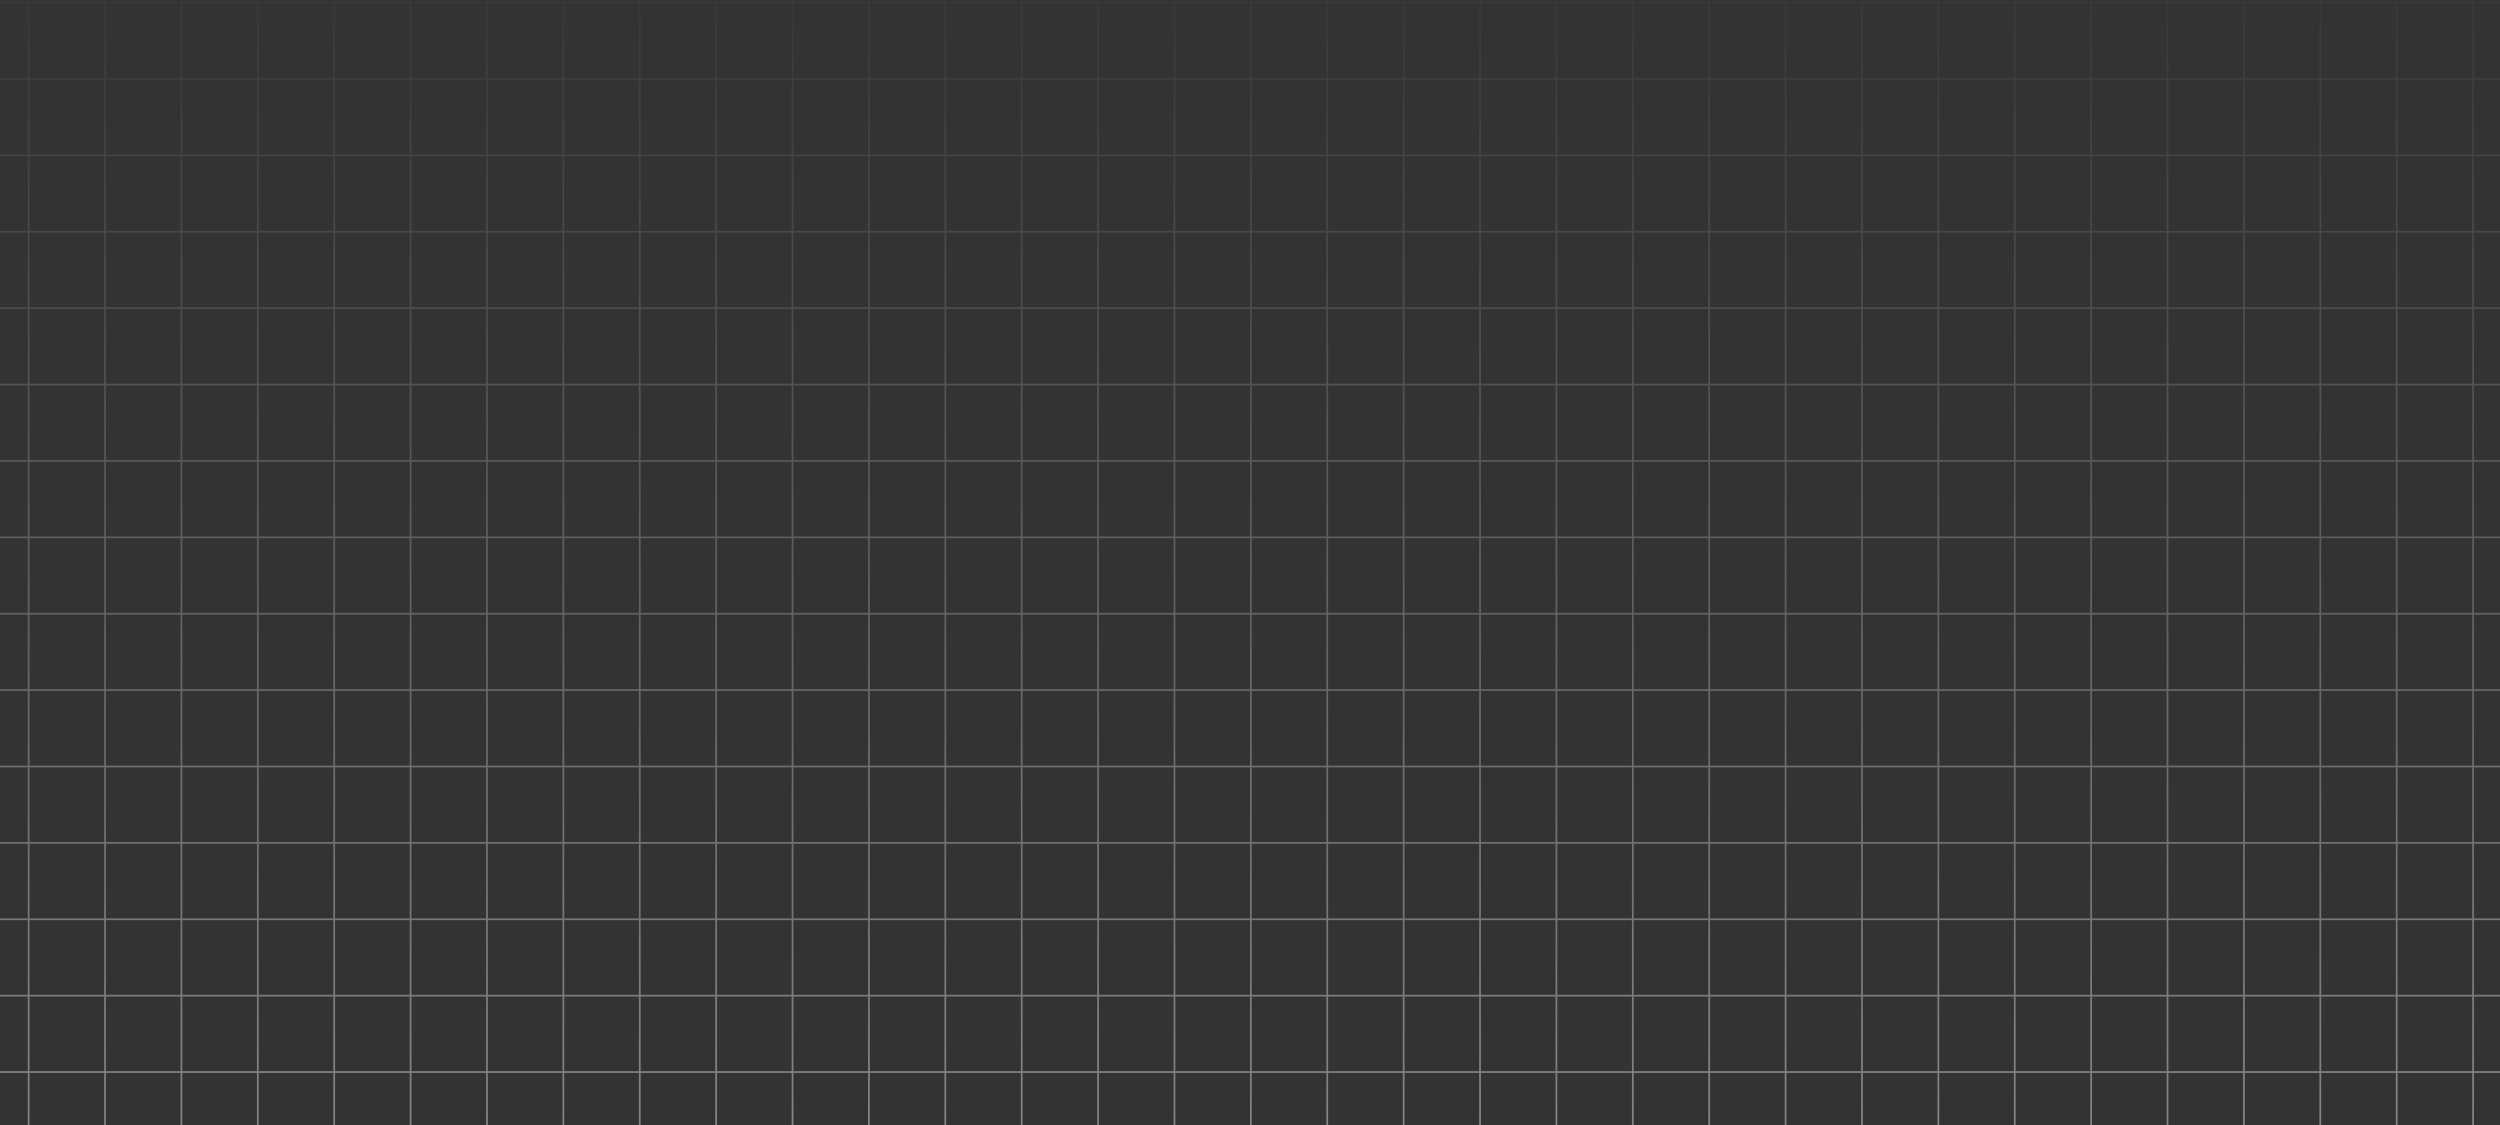 <svg width="1440" height="648" viewBox="0 0 1440 648" fill="none" xmlns="http://www.w3.org/2000/svg">
<rect x="0" y="0" width="1440" height="648" fill="#333333" stroke="none"/>
<g clip-path="url(#clip0_232_957)">
<path fill-rule="evenodd" clip-rule="evenodd" d="M-52 -43L1476 -43V-42L-52 -42V-43ZM16 1V-10H17V1H60V-10H61V1L104 1V-10H105V1H148V-10H149V1L192 1V-10H193V1H236V-10H237V1L280 1V-10H281V1H324V-10H325V1L368 1V-10H369V1H412V-10H413V1L456 1V-10H457V1L500 1V-10H501V1H544V-10H545V1L588 1V-10H589V1H632V-10H633V1L676 1V-10H677V1H720V-10H721V1L764 1V-10H765V1H808V-10H809V1L852 1V-10H853V1H896V-10H897V1L940 1V-10H941V1H984V-10H985V1L1028 1V-10H1029V1H1072V-10H1073V1L1116 1V-10H1117V1H1160V-10H1161V1L1204 1V-10H1205V1H1248V-10H1249V1L1292 1V-10H1293V1H1336V-10H1337V1L1380 1V-10H1381V1H1424V-10H1425V1L1476 1V2L1425 2V45H1476V46H1425V89H1476V90H1425V133H1476V134H1425V177H1476V178H1425V221H1476V222H1425V265H1476V266H1425V309H1476V310H1425V353H1476V354H1425V397H1476V398H1425V441H1476V442H1425V485H1476V486H1425V529H1476V530H1425V573H1476V574H1425V617H1476V618H1425V656H1424V618H1381V656H1380V618H1337V656H1336V618H1293V656H1292V618H1249V656H1248V618H1205V656H1204V618H1161V656H1160V618H1117V656H1116V618H1073V656H1072V618H1029V656H1028V618H985V656H984V618H941V656H940V618H897V656H896V618H853V656H852V618H809V656H808V618H765V656H764V618H721V656H720V618L677 618V656H676V618H633V656H632V618H589V656H588V618H545V656H544V618H501V656H500V618H457V656H456V618H413V656H412V618H369V656H368V618H325V656H324V618H281V656H280V618H237V656H236V618H193V656H192V618H149V656H148V618H105V656H104V618H61V656H60V618H17V656H16V618H-52V617H16L16 574H-52V573H16V530H-52V529H16L16 486H-52V485H16V442H-52V441H16V398H-52V397H16V354H-52V353H16V310H-52V309H16V266H-52V265H16V222H-52V221H16V178H-52V177H16V134H-52V133H16V90H-52V89H16V46H-52V45H16V2L-52 2V1L16 1ZM17 617H60L60 574H17L17 617ZM61 617H104L104 574H61L61 617ZM105 617H148L148 574H105L105 617ZM149 617H192L192 574H149L149 617ZM193 617H236L236 574H193L193 617ZM237 617H280L280 574H237L237 617ZM281 617H324L324 574H281L281 617ZM325 617H368L368 574H325L325 617ZM369 617H412L412 574H369L369 617ZM413 617H456L456 574H413L413 617ZM457 617H500V574H457L457 617ZM501 617H544V574H501V617ZM545 617H588V574H545V617ZM589 617H632V574H589V617ZM633 617H676V574H633V617ZM677 617L720 617V574L677 574V617ZM721 617H764V574H721V617ZM765 617H808V574H765V617ZM809 617H852V574H809V617ZM853 617H896V574H853V617ZM897 617H940V574H897V617ZM941 617H984V574H941V617ZM985 617H1028V574H985V617ZM1029 617H1072V574H1029V617ZM1073 617H1116V574H1073V617ZM1117 617H1160V574H1117V617ZM1161 617H1204V574H1161V617ZM1205 617H1248V574H1205V617ZM1249 617H1292V574H1249V617ZM1293 617H1336V574H1293V617ZM1337 617H1380V574H1337V617ZM1381 617H1424V574H1381V617ZM1424 530V573H1381V530H1424ZM1380 530V573H1337V530H1380ZM1336 530V573H1293V530H1336ZM1292 530V573H1249V530H1292ZM1248 530V573H1205V530H1248ZM1204 530V573H1161V530H1204ZM1160 530V573H1117V530H1160ZM1116 530V573H1073V530H1116ZM1072 530V573H1029V530H1072ZM1028 530V573H985V530H1028ZM984 530V573H941V530H984ZM940 530V573H897V530H940ZM896 530V573H853V530H896ZM852 530V573H809V530H852ZM808 530V573H765V530H808ZM764 530V573H721V530H764ZM720 530V573L677 573V530L720 530ZM676 530V573H633V530H676ZM632 530V573H589V530H632ZM588 530V573H545V530H588ZM544 530V573H501V530H544ZM500 530V573H457V530H500ZM456 530V573H413V530H456ZM412 530V573H369V530H412ZM368 530V573H325V530H368ZM324 530V573H281V530H324ZM280 530V573H237V530H280ZM236 530V573H193V530H236ZM192 530V573H149V530H192ZM148 530V573H105V530H148ZM104 530V573H61V530H104ZM60 530V573H17V530H60ZM17 529H60L60 486H17L17 529ZM61 529H104L104 486H61L61 529ZM105 529H148L148 486H105L105 529ZM149 529H192L192 486H149L149 529ZM193 529H236V486H193L193 529ZM237 529H280V486H237V529ZM281 529H324V486H281V529ZM325 529H368V486H325V529ZM369 529H412V486H369V529ZM413 529H456V486H413V529ZM457 529H500V486H457V529ZM501 529H544V486H501V529ZM545 529H588V486H545V529ZM589 529H632V486H589V529ZM633 529H676V486H633V529ZM677 529L720 529V486L677 486V529ZM721 529H764V486H721V529ZM765 529H808V486H765V529ZM809 529H852V486H809V529ZM853 529H896V486H853V529ZM897 529H940V486H897V529ZM941 529H984V486H941V529ZM985 529H1028V486H985V529ZM1029 529H1072V486H1029V529ZM1073 529H1116V486H1073V529ZM1117 529H1160V486H1117V529ZM1161 529H1204V486H1161V529ZM1205 529H1248V486H1205V529ZM1249 529H1292V486H1249V529ZM1293 529H1336V486H1293V529ZM1337 529H1380V486H1337V529ZM1381 529H1424V486H1381V529ZM1424 442V485H1381V442H1424ZM1380 442V485H1337V442H1380ZM1336 442V485H1293V442H1336ZM1292 442V485H1249V442H1292ZM1248 442V485H1205V442H1248ZM1204 442V485H1161V442H1204ZM1160 442V485H1117V442H1160ZM1116 442V485H1073V442L1116 442ZM1072 442V485H1029V442H1072ZM1028 442V485H985V442H1028ZM984 442V485H941V442H984ZM940 442V485H897V442H940ZM896 442V485H853V442H896ZM852 442V485H809V442H852ZM808 442V485H765V442H808ZM764 442V485H721V442H764ZM720 442V485L677 485V442H720ZM676 442V485H633V442H676ZM632 442V485H589V442H632ZM588 442V485H545V442H588ZM544 442V485H501V442H544ZM500 442V485H457V442H500ZM456 442V485H413V442H456ZM412 442V485H369V442H412ZM368 442V485H325V442L368 442ZM324 442V485H281V442H324ZM280 442V485H237V442H280ZM236 442V485H193V442H236ZM192 442V485H149V442H192ZM148 442V485H105V442H148ZM104 442V485H61V442H104ZM60 442V485H17V442H60ZM17 441H60V398H17V441ZM61 441H104V398H61V441ZM105 441H148V398H105V441ZM149 441H192V398H149V441ZM193 441H236V398H193V441ZM237 441H280V398H237V441ZM281 441H324V398H281V441ZM325 441L368 441V398L325 398V441ZM369 441H412V398H369V441ZM413 441H456V398H413V441ZM457 441H500V398H457V441ZM501 441H544V398H501V441ZM545 441H588V398H545V441ZM589 441H632V398H589V441ZM633 441H676V398H633V441ZM677 441H720V398H677V441ZM721 441H764V398H721V441ZM765 441H808V398H765V441ZM809 441H852V398H809V441ZM853 441H896V398H853V441ZM897 441H940V398H897V441ZM941 441H984V398H941V441ZM985 441H1028V398H985V441ZM1029 441H1072V398H1029V441ZM1073 441L1116 441V398L1073 398V441ZM1117 441H1160V398H1117V441ZM1161 441H1204V398H1161V441ZM1205 441H1248V398H1205V441ZM1249 441H1292V398H1249V441ZM1293 441H1336V398H1293V441ZM1337 441H1380V398H1337V441ZM1381 441H1424V398H1381V441ZM1424 354V397H1381V354H1424ZM1380 354V397H1337V354H1380ZM1336 354V397H1293V354H1336ZM1292 354V397H1249V354H1292ZM1248 354V397H1205V354H1248ZM1204 354V397H1161V354H1204ZM1160 354V397H1117V354H1160ZM1116 354V397L1073 397V354L1116 354ZM1072 354V397H1029V354H1072ZM1028 354V397H985V354H1028ZM984 354V397H941V354H984ZM940 354V397H897V354H940ZM896 354V397H853V354H896ZM852 354V397H809V354H852ZM808 354V397H765V354H808ZM764 354V397H721V354H764ZM720 354V397H677V354H720ZM676 354V397H633V354H676ZM632 354V397H589V354H632ZM588 354V397H545V354H588ZM544 354V397H501V354H544ZM500 354V397H457V354H500ZM456 354V397H413V354H456ZM412 354V397H369V354H412ZM368 354V397L325 397V354L368 354ZM324 354V397H281V354H324ZM280 354V397H237V354H280ZM236 354V397H193V354H236ZM192 354V397H149V354H192ZM148 354V397H105V354H148ZM104 354V397H61V354H104ZM60 354V397H17V354H60ZM17 353H60V310H17V353ZM61 353H104V310H61V353ZM105 353H148V310H105V353ZM149 353H192V310H149V353ZM193 353H236V310H193V353ZM237 353H280V310H237V353ZM281 353H324V310H281V353ZM325 353L368 353V310L325 310V353ZM369 353H412V310H369V353ZM413 353H456V310H413V353ZM457 353H500V310H457V353ZM501 353H544V310H501V353ZM545 353H588V310H545V353ZM589 353H632V310H589V353ZM633 353H676V310H633V353ZM677 353H720V310H677V353ZM721 353H764V310H721V353ZM765 353H808V310H765V353ZM809 353H852V310H809V353ZM853 353H896V310H853V353ZM897 353H940V310H897V353ZM941 353H984V310H941V353ZM985 353H1028V310H985V353ZM1029 353H1072V310H1029V353ZM1073 353L1116 353V310L1073 310V353ZM1117 353H1160V310H1117V353ZM1161 353H1204V310H1161V353ZM1205 353H1248V310H1205V353ZM1249 353H1292V310H1249V353ZM1293 353H1336V310H1293V353ZM1337 353H1380V310H1337V353ZM1381 353H1424V310H1381V353ZM1424 266V309H1381V266H1424ZM1380 266V309H1337V266H1380ZM1336 266V309H1293V266H1336ZM1292 266V309H1249V266H1292ZM1248 266V309H1205V266H1248ZM1204 266V309H1161V266H1204ZM1160 266V309H1117V266H1160ZM1116 266V309L1073 309V266L1116 266ZM1072 266V309H1029V266H1072ZM1028 266V309H985V266H1028ZM984 266V309H941V266H984ZM940 266V309H897V266H940ZM896 266V309H853V266H896ZM852 266V309H809V266H852ZM808 266V309H765V266H808ZM764 266V309H721V266H764ZM720 266V309H677V266H720ZM676 266V309H633V266H676ZM632 266V309H589V266H632ZM588 266V309H545V266H588ZM544 266V309H501V266H544ZM500 266V309H457V266H500ZM456 266V309H413V266H456ZM412 266V309H369V266H412ZM368 266V309L325 309V266L368 266ZM324 266V309H281V266H324ZM280 266V309H237V266H280ZM236 266V309H193V266H236ZM192 266V309H149V266H192ZM148 266V309H105V266H148ZM104 266V309H61V266H104ZM60 266V309H17V266H60ZM17 265H60V222H17V265ZM61 265H104V222H61V265ZM105 265H148V222H105V265ZM149 265H192V222H149V265ZM193 265H236V222H193V265ZM237 265H280V222H237V265ZM281 265H324V222H281V265ZM325 265L368 265V222L325 222V265ZM369 265H412V222H369V265ZM413 265H456V222H413V265ZM457 265H500V222H457V265ZM501 265H544V222H501V265ZM545 265H588V222H545V265ZM589 265H632V222H589V265ZM633 265H676V222H633V265ZM677 265H720V222H677V265ZM721 265H764V222H721V265ZM765 265H808V222H765V265ZM809 265H852V222H809V265ZM853 265H896V222H853V265ZM897 265H940V222H897V265ZM941 265H984V222H941V265ZM985 265H1028V222H985V265ZM1029 265H1072V222H1029V265ZM1073 265L1116 265V222L1073 222V265ZM1117 265H1160V222H1117V265ZM1161 265H1204V222H1161V265ZM1205 265H1248V222H1205V265ZM1249 265H1292V222H1249V265ZM1293 265H1336V222H1293V265ZM1337 265H1380V222H1337V265ZM1381 265H1424V222H1381V265ZM1424 178V221H1381V178H1424ZM1380 178V221H1337V178H1380ZM1336 178V221H1293V178H1336ZM1292 178V221H1249V178L1292 178ZM1248 178V221H1205V178H1248ZM1204 178V221H1161V178H1204ZM1160 178V221H1117V178H1160ZM1116 178V221L1073 221V178H1116ZM1072 178V221H1029V178H1072ZM1028 178V221H985V178H1028ZM984 178V221H941V178H984ZM940 178V221H897V178L940 178ZM896 178V221H853V178H896ZM852 178V221H809V178H852ZM808 178V221H765V178H808ZM764 178V221H721V178H764ZM720 178V221H677V178H720ZM676 178V221H633V178H676ZM632 178V221H589V178H632ZM588 178V221H545V178H588ZM544 178V221H501V178L544 178ZM500 178V221H457V178H500ZM456 178V221H413V178H456ZM412 178V221H369V178H412ZM368 178V221L325 221V178H368ZM324 178V221H281V178H324ZM280 178V221H237V178H280ZM236 178V221H193V178H236ZM192 178V221H149V178H192ZM148 178V221H105V178L148 178ZM104 178V221H61V178H104ZM60 178V221H17V178H60ZM17 177H60V134H17V177ZM61 177H104V134H61V177ZM105 177L148 177V134L105 134V177ZM149 177H192V134H149V177ZM193 177H236V134H193V177ZM237 177H280V134H237V177ZM281 177H324V134H281V177ZM325 177H368V134H325V177ZM369 177H412V134H369V177ZM413 177H456V134H413V177ZM457 177H500V134H457V177ZM501 177L544 177V134L501 134V177ZM545 177H588V134H545V177ZM589 177H632V134H589V177ZM633 177H676V134H633V177ZM677 177H720V134H677V177ZM721 177H764V134H721V177ZM765 177H808V134H765V177ZM809 177H852V134H809V177ZM853 177H896V134H853V177ZM897 177L940 177V134L897 134V177ZM941 177H984V134H941V177ZM985 177H1028V134H985V177ZM1029 177H1072V134H1029V177ZM1073 177H1116V134H1073V177ZM1117 177H1160V134H1117V177ZM1161 177H1204V134H1161V177ZM1205 177H1248V134H1205V177ZM1249 177L1292 177V134L1249 134V177ZM1293 177H1336V134H1293V177ZM1337 177H1380V134H1337V177ZM1381 177H1424V134H1381V177ZM1424 90V133H1381V90H1424ZM1380 90V133H1337V90H1380ZM1336 90V133H1293V90H1336ZM1292 90V133L1249 133V90L1292 90ZM1248 90V133H1205V90H1248ZM1204 90V133H1161V90H1204ZM1160 90V133H1117V90H1160ZM1116 90V133H1073V90H1116ZM1072 90V133H1029V90H1072ZM1028 90V133H985V90H1028ZM984 90V133H941V90H984ZM940 90V133L897 133V90L940 90ZM896 90V133H853V90H896ZM852 90V133H809V90H852ZM808 90V133H765V90H808ZM764 90V133H721V90H764ZM720 90V133H677V90H720ZM676 90V133H633V90H676ZM632 90V133H589V90H632ZM588 90V133H545V90H588ZM544 90V133L501 133V90L544 90ZM500 90V133H457V90H500ZM456 90V133H413V90H456ZM412 90V133H369V90H412ZM368 90V133H325V90H368ZM324 90V133H281V90H324ZM280 90V133H237V90H280ZM236 90V133H193V90H236ZM192 90V133H149V90H192ZM148 90V133L105 133V90L148 90ZM104 90V133H61V90H104ZM60 90V133H17V90H60ZM17 89H60V46L17 46V89ZM61 89H104V46H61V89ZM105 89L148 89V46H105V89ZM149 89H192V46H149V89ZM193 89H236V46L193 46V89ZM237 89H280V46H237V89ZM281 89H324V46H281V89ZM325 89H368V46H325V89ZM369 89H412V46L369 46V89ZM413 89H456V46H413V89ZM457 89H500V46H457V89ZM501 89L544 89V46L501 46V89ZM545 89H588V46H545V89ZM589 89H632V46H589V89ZM633 89H676V46H633V89ZM677 89H720V46L677 46V89ZM721 89H764V46H721V89ZM765 89H808V46H765V89ZM809 89H852V46H809V89ZM853 89H896V46L853 46V89ZM897 89L940 89V46H897V89ZM941 89H984V46H941V89ZM985 89H1028V46H985V89ZM1029 89H1072V46L1029 46V89ZM1073 89H1116V46H1073V89ZM1117 89H1160V46H1117V89ZM1161 89H1204V46H1161V89ZM1205 89H1248V46L1205 46V89ZM1249 89L1292 89V46H1249V89ZM1293 89H1336V46H1293V89ZM1337 89H1380V46H1337V89ZM1381 89H1424V46L1381 46V89ZM1424 2V45L1381 45V2H1424ZM1380 2V45H1337V2L1380 2ZM1336 2V45H1293V2H1336ZM1292 2V45H1249V2L1292 2ZM1248 2V45L1205 45V2H1248ZM1204 2V45H1161V2L1204 2ZM1160 2V45H1117V2H1160ZM1116 2V45H1073V2L1116 2ZM1072 2V45L1029 45V2H1072ZM1028 2V45H985V2L1028 2ZM984 2V45H941V2H984ZM940 2V45H897V2L940 2ZM896 2V45L853 45V2H896ZM852 2V45H809V2L852 2ZM808 2V45H765V2H808ZM764 2V45H721V2L764 2ZM720 2V45L677 45V2H720ZM676 2V45H633V2L676 2ZM632 2V45H589V2H632ZM588 2V45H545V2L588 2ZM544 2V45L501 45V2H544ZM500 2V45H457V2L500 2ZM456 2V45H413V2L456 2ZM412 2V45L369 45V2H412ZM368 2V45H325V2L368 2ZM324 2V45H281V2H324ZM280 2V45H237V2L280 2ZM236 2V45L193 45V2H236ZM192 2V45H149V2L192 2ZM148 2V45H105V2H148ZM104 2V45H61V2L104 2ZM60 2V45L17 45V2H60Z" fill="url(#paint0_linear_232_957)"/>
</g>
<defs>
<linearGradient id="paint0_linear_232_957" x1="712" y1="-43" x2="712" y2="794.5" gradientUnits="userSpaceOnUse">
<stop stop-color="white" stop-opacity="0"/>
<stop offset="0.821" stop-color="white" stop-opacity="0.4"/>
</linearGradient>
<clipPath id="clip0_232_957">
<rect width="1440" height="656" fill="white"/>
</clipPath>
</defs>
</svg>
